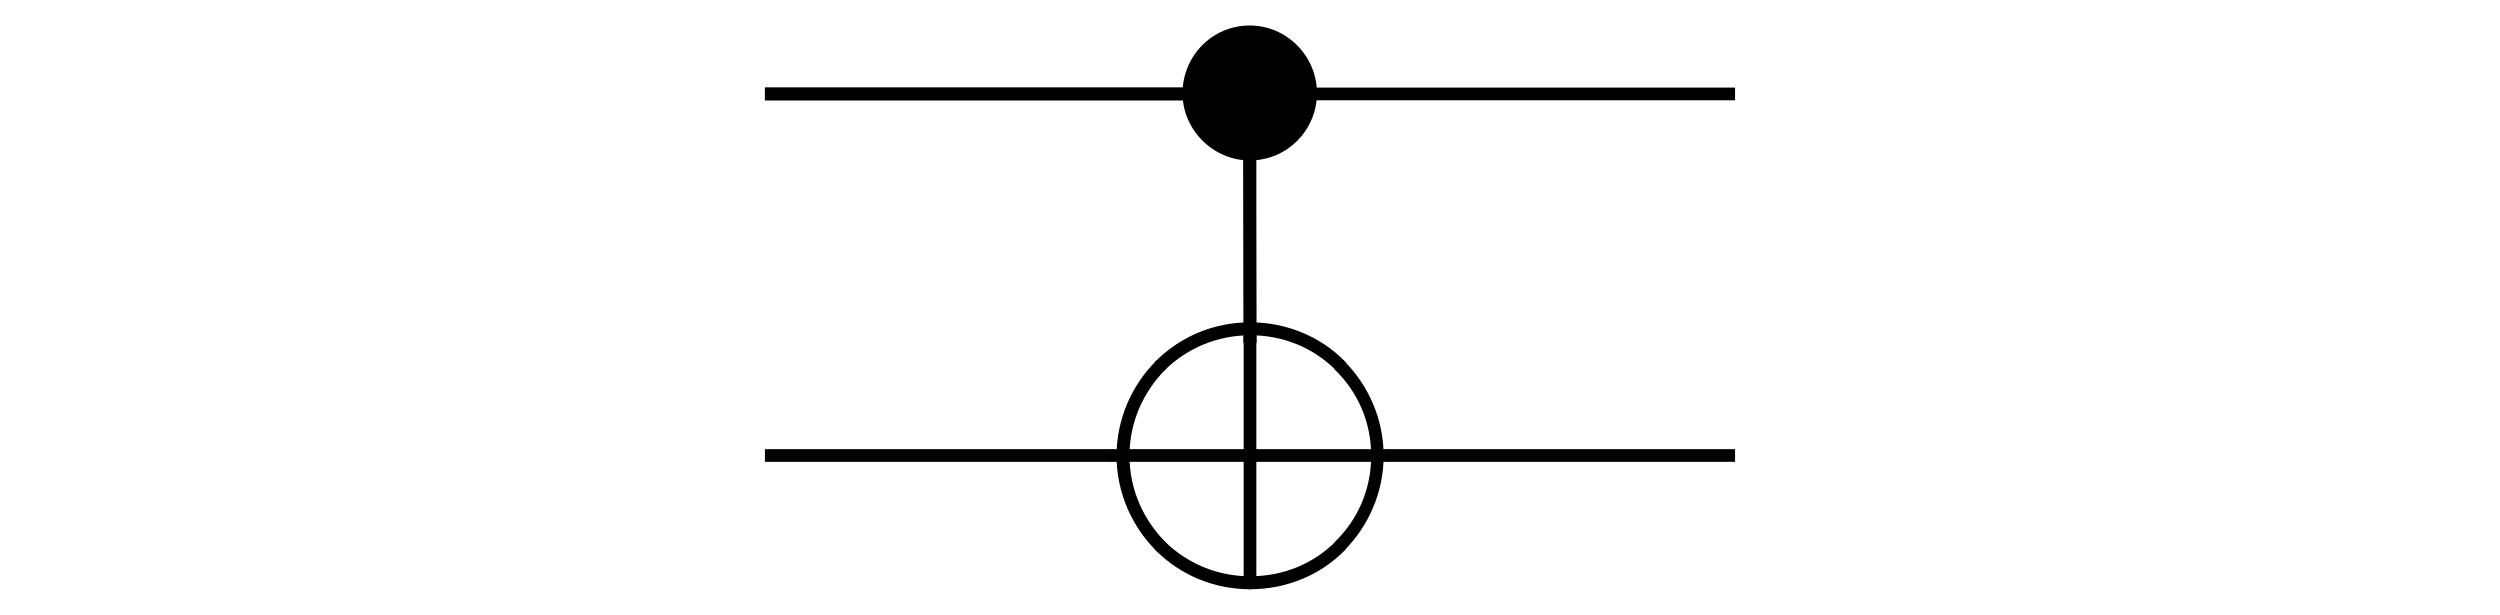 <?xml version="1.0" encoding="UTF-8" standalone="no"?>
<svg
   xmlns:dc="http://purl.org/dc/elements/1.1/"
   xmlns:cc="http://creativecommons.org/ns#"
   xmlns:rdf="http://www.w3.org/1999/02/22-rdf-syntax-ns#"
   xmlns:svg="http://www.w3.org/2000/svg"
   xmlns="http://www.w3.org/2000/svg"
   xmlns:xlink="http://www.w3.org/1999/xlink"
   xmlns:sodipodi="http://sodipodi.sourceforge.net/DTD/sodipodi-0.dtd"
   xmlns:inkscape="http://www.inkscape.org/namespaces/inkscape"
   width="98.047"
   height="24.109"
   viewBox="0 0 78.438 19.287"
   version="1.1"
   id="svg2"
   inkscape:version="0.92.4 (5da689c313, 2019-01-14)"
   sodipodi:docname="puerta-cnot.svg">
  <sodipodi:namedview
     pagecolor="#ffffff"
     bordercolor="#666666"
     borderopacity="1"
     objecttolerance="10"
     gridtolerance="10"
     guidetolerance="10"
     inkscape:pageopacity="0"
     inkscape:pageshadow="2"
     inkscape:window-width="1280"
     inkscape:window-height="945"
     id="namedview98"
     showgrid="false"
     inkscape:zoom="3.3911371"
     inkscape:cx="40.514318"
     inkscape:cy="-12.749312"
     inkscape:window-x="-9"
     inkscape:window-y="-9"
     inkscape:window-maximized="1"
     inkscape:current-layer="surface0"
     fit-margin-top="1"
     fit-margin-left="30"
     fit-margin-right="30"
     fit-margin-bottom="1" />
  <defs
     id="defs4">
    <inkscape:perspective
       sodipodi:type="inkscape:persp3d"
       inkscape:vp_x="0 : 526.1813 : 1"
       inkscape:vp_y="0 : 1000 : 0"
       inkscape:vp_z="744.09497 : 526.18129 : 1"
       inkscape:persp3d-origin="372.0475 : 350.78753 : 1"
       id="perspective102" />
    <g
       id="g6">
      <symbol
         overflow="visible"
         id="glyph0-0"
         style="overflow:visible">
        <path
           style="stroke:none"
           d=""
           id="path9"
           inkscape:connector-curvature="0" />
      </symbol>
      <symbol
         overflow="visible"
         id="glyph0-1"
         style="overflow:visible">
        <path
           style="stroke:none"
           d="m 4.828,-2.719 c 0,-1.172 -0.953,-2.125 -2.109,-2.125 -1.188,0 -2.109,0.969 -2.109,2.125 0,1.156 0.969,2.109 2.109,2.109 1.188,0 2.109,-0.969 2.109,-2.109 z m 0,0"
           id="path12"
           inkscape:connector-curvature="0" />
      </symbol>
      <symbol
         overflow="visible"
         id="glyph1-0"
         style="overflow:visible">
        <path
           style="stroke:none"
           d=""
           id="path15"
           inkscape:connector-curvature="0" />
      </symbol>
      <symbol
         overflow="visible"
         id="glyph1-1"
         style="overflow:visible">
        <path
           style="stroke:none"
           d="M -0.203,0 C -0.203,0.125 -0.125,0.203 0,0.203 0.125,0.203 0.203,0.125 0.203,0 c 0,-1.062 0.438,-2 1.109,-2.688 C 1.359,-2.734 1.375,-2.766 1.375,-2.828 1.375,-2.875 1.359,-2.938 1.312,-2.969 1.281,-3.016 1.219,-3.031 1.172,-3.031 c -0.062,0 -0.094,0.016 -0.141,0.062 -0.75,0.75 -1.234,1.812 -1.234,2.969 z m 0,0"
           id="path18"
           inkscape:connector-curvature="0" />
      </symbol>
      <symbol
         overflow="visible"
         id="glyph1-2"
         style="overflow:visible">
        <path
           style="stroke:none"
           d="m 2.828,-4.188 c -1.156,0 -2.203,0.453 -2.969,1.219 -0.031,0.031 -0.062,0.094 -0.062,0.141 0,0.062 0.031,0.094 0.062,0.141 C -0.094,-2.656 -0.062,-2.625 0,-2.625 c 0.062,0 0.094,-0.031 0.141,-0.062 0.703,-0.688 1.641,-1.094 2.688,-1.094 0.109,0 0.203,-0.109 0.203,-0.203 0,-0.125 -0.094,-0.203 -0.203,-0.203 z m 0,0"
           id="path21"
           inkscape:connector-curvature="0" />
      </symbol>
      <symbol
         overflow="visible"
         id="glyph1-3"
         style="overflow:visible">
        <path
           style="stroke:none"
           d="m 0,-4.188 c -0.125,0 -0.203,0.078 -0.203,0.203 0,0.094 0.078,0.203 0.203,0.203 1.062,0 2,0.406 2.688,1.094 0.047,0.031 0.078,0.062 0.141,0.062 0.047,0 0.109,-0.031 0.141,-0.062 0.047,-0.047 0.062,-0.078 0.062,-0.141 C 3.031,-2.875 3.016,-2.938 2.969,-2.969 2.219,-3.734 1.156,-4.188 0,-4.188 Z m 0,0"
           id="path24"
           inkscape:connector-curvature="0" />
      </symbol>
      <symbol
         overflow="visible"
         id="glyph1-4"
         style="overflow:visible">
        <path
           style="stroke:none"
           d="M 1.375,0 C 1.375,-1.156 0.891,-2.219 0.141,-2.969 0.094,-3.016 0.062,-3.031 0,-3.031 c -0.062,0 -0.094,0.016 -0.141,0.062 -0.031,0.031 -0.062,0.094 -0.062,0.141 0,0.062 0.031,0.094 0.062,0.141 0.703,0.688 1.125,1.625 1.125,2.688 0,0.125 0.078,0.203 0.188,0.203 C 1.281,0.203 1.375,0.125 1.375,0 Z m 0,0"
           id="path27"
           inkscape:connector-curvature="0" />
      </symbol>
      <symbol
         overflow="visible"
         id="glyph1-5"
         style="overflow:visible">
        <path
           style="stroke:none"
           d="m -0.203,0 c 0,1.156 0.484,2.219 1.234,2.969 0.047,0.047 0.078,0.062 0.141,0.062 0.047,0 0.109,-0.016 0.141,-0.062 C 1.359,2.938 1.375,2.875 1.375,2.828 1.375,2.766 1.359,2.734 1.312,2.688 0.641,2 0.203,1.062 0.203,0 0.203,-0.125 0.125,-0.203 0,-0.203 -0.125,-0.203 -0.203,-0.125 -0.203,0 Z m 0,0"
           id="path30"
           inkscape:connector-curvature="0" />
      </symbol>
      <symbol
         overflow="visible"
         id="glyph1-6"
         style="overflow:visible">
        <path
           style="stroke:none"
           d="M 2.828,4.188 C 2.938,4.188 3.031,4.109 3.031,3.984 3.031,3.891 2.938,3.781 2.828,3.781 1.781,3.781 0.844,3.375 0.141,2.688 0.094,2.656 0.062,2.625 0,2.625 c -0.062,0 -0.094,0.031 -0.141,0.062 -0.031,0.047 -0.062,0.078 -0.062,0.141 0,0.047 0.031,0.109 0.062,0.141 0.766,0.766 1.812,1.219 2.969,1.219 z m 0,0"
           id="path33"
           inkscape:connector-curvature="0" />
      </symbol>
      <symbol
         overflow="visible"
         id="glyph1-7"
         style="overflow:visible">
        <path
           style="stroke:none"
           d="m 0,4.188 c 1.156,0 2.219,-0.453 2.969,-1.219 C 3.016,2.938 3.031,2.875 3.031,2.828 3.031,2.766 3.016,2.734 2.969,2.688 2.938,2.656 2.875,2.625 2.828,2.625 2.766,2.625 2.734,2.656 2.688,2.688 2,3.375 1.062,3.781 0,3.781 c -0.125,0 -0.203,0.109 -0.203,0.203 0,0.125 0.078,0.203 0.203,0.203 z m 0,0"
           id="path36"
           inkscape:connector-curvature="0" />
      </symbol>
      <symbol
         overflow="visible"
         id="glyph1-8"
         style="overflow:visible">
        <path
           style="stroke:none"
           d="m 1.375,0 c 0,-0.125 -0.094,-0.203 -0.203,-0.203 -0.109,0 -0.188,0.078 -0.188,0.203 0,1.062 -0.422,2 -1.125,2.688 -0.031,0.047 -0.062,0.078 -0.062,0.141 0,0.047 0.031,0.109 0.062,0.141 C -0.094,3.016 -0.062,3.031 0,3.031 c 0.062,0 0.094,-0.016 0.141,-0.062 C 0.891,2.219 1.375,1.156 1.375,0 Z m 0,0"
           id="path39"
           inkscape:connector-curvature="0" />
      </symbol>
    </g>
  </defs>
  <g
     id="surface0"
     transform="translate(-265.906,-167.213)">
    <path
       style="fill:none;stroke:#000000;stroke-width:0.398;stroke-linecap:butt;stroke-linejoin:miter;stroke-miterlimit:10;stroke-opacity:1"
       d="M -0.001,0.001 V 7.98"
       transform="matrix(1,0,0,-1,305.126,177.97)"
       id="path46"
       inkscape:connector-curvature="0"
       sodipodi:nodetypes="cc" />
    <g
       style="fill:#000000;fill-opacity:1"
       id="g54">
      <use
         xlink:href="#glyph0-1"
         x="302.398"
         y="172.857"
         id="use56"
         width="595.276"
         height="841.89" />
    </g>
    <path
       style="fill:none;stroke:#000000;stroke-width:0.398;stroke-linecap:butt;stroke-linejoin:miter;stroke-miterlimit:10;stroke-opacity:1"
       d="M -0.001,0.001 -0.021,7.81"
       transform="matrix(1,0,0,-1,305.126,177.97)"
       id="path58"
       inkscape:connector-curvature="0"
       sodipodi:nodetypes="cc" />
    <path
       style="fill:none;stroke:#000000;stroke-width:0.398;stroke-linecap:butt;stroke-linejoin:miter;stroke-miterlimit:10;stroke-opacity:1"
       d="M -0.002,-1.5625e-4 H 15.783"
       transform="matrix(1,0,0,-1,289.908,170.16)"
       id="path60"
       inkscape:connector-curvature="0" />
    <path
       style="fill:none;stroke:#000000;stroke-width:0.398;stroke-linecap:butt;stroke-linejoin:miter;stroke-miterlimit:10;stroke-opacity:1"
       d="M -0.002,-1.5625e-4 H 15.197"
       transform="matrix(1,0,0,-1,289.908,170.16)"
       id="path62"
       inkscape:connector-curvature="0"
       sodipodi:nodetypes="cc" />
    <path
       style="fill:none;stroke:#000000;stroke-width:0.398;stroke-linecap:butt;stroke-linejoin:miter;stroke-miterlimit:10;stroke-opacity:1"
       d="M 0.544,-1.5625e-4 H 15.783"
       transform="matrix(1,0,0,-1,304.561,170.16)"
       id="path64"
       inkscape:connector-curvature="0"
       sodipodi:nodetypes="cc" />
    <path
       style="fill:none;stroke:#000000;stroke-width:0.398;stroke-linecap:butt;stroke-linejoin:miter;stroke-miterlimit:10;stroke-opacity:1"
       d="M -0.001,0.001 H 4.362"
       transform="matrix(1,0,0,-1,305.126,181.505)"
       id="path66"
       inkscape:connector-curvature="0" />
    <path
       style="fill:none;stroke:#000000;stroke-width:0.398;stroke-linecap:butt;stroke-linejoin:miter;stroke-miterlimit:10;stroke-opacity:1"
       d="M -2.8125e-4,0.001 H 4.363"
       transform="matrix(1,0,0,-1,300.762,181.505)"
       id="path68"
       inkscape:connector-curvature="0" />
    <path
       style="fill:none;stroke:#000000;stroke-width:0.398;stroke-linecap:butt;stroke-linejoin:miter;stroke-miterlimit:10;stroke-opacity:1"
       d="M -0.001,0.001 V 3.927"
       transform="matrix(1,0,0,-1,305.126,181.505)"
       id="path70"
       inkscape:connector-curvature="0" />
    <path
       style="fill:none;stroke:#000000;stroke-width:0.398;stroke-linecap:butt;stroke-linejoin:miter;stroke-miterlimit:10;stroke-opacity:1"
       d="M -0.001,-0.002 V 3.928"
       transform="matrix(1,0,0,-1,305.126,185.432)"
       id="path72"
       inkscape:connector-curvature="0" />
    <g
       style="fill:#000000;fill-opacity:1"
       id="g74">
      <use
         xlink:href="#glyph1-1"
         x="301.141"
         y="181.513"
         id="use76"
         width="595.276"
         height="841.89" />
      <use
         xlink:href="#glyph1-2"
         x="302.309"
         y="181.513"
         id="use78"
         width="595.276"
         height="841.89" />
      <use
         xlink:href="#glyph1-3"
         x="305.126"
         y="181.513"
         id="use80"
         width="595.276"
         height="841.89" />
      <use
         xlink:href="#glyph1-4"
         x="307.943"
         y="181.513"
         id="use82"
         width="595.276"
         height="841.89" />
    </g>
    <g
       style="fill:#000000;fill-opacity:1"
       id="g84">
      <use
         xlink:href="#glyph1-5"
         x="301.141"
         y="181.513"
         id="use86"
         width="595.276"
         height="841.89" />
      <use
         xlink:href="#glyph1-6"
         x="302.309"
         y="181.513"
         id="use88"
         width="595.276"
         height="841.89" />
      <use
         xlink:href="#glyph1-7"
         x="305.126"
         y="181.513"
         id="use90"
         width="595.276"
         height="841.89" />
      <use
         xlink:href="#glyph1-8"
         x="307.943"
         y="181.513"
         id="use92"
         width="595.276"
         height="841.89" />
    </g>
    <path
       style="fill:none;stroke:#000000;stroke-width:0.398;stroke-linecap:butt;stroke-linejoin:miter;stroke-miterlimit:10;stroke-opacity:1"
       d="M -0.002,0.001 H 10.908"
       transform="matrix(1,0,0,-1,289.908,181.505)"
       id="path94"
       inkscape:connector-curvature="0" />
    <path
       style="fill:none;stroke:#000000;stroke-width:0.398;stroke-linecap:butt;stroke-linejoin:miter;stroke-miterlimit:10;stroke-opacity:1"
       d="M -0.001,0.001 H 10.909"
       transform="matrix(1,0,0,-1,309.435,181.505)"
       id="path96"
       inkscape:connector-curvature="0" />
  </g>
</svg>
